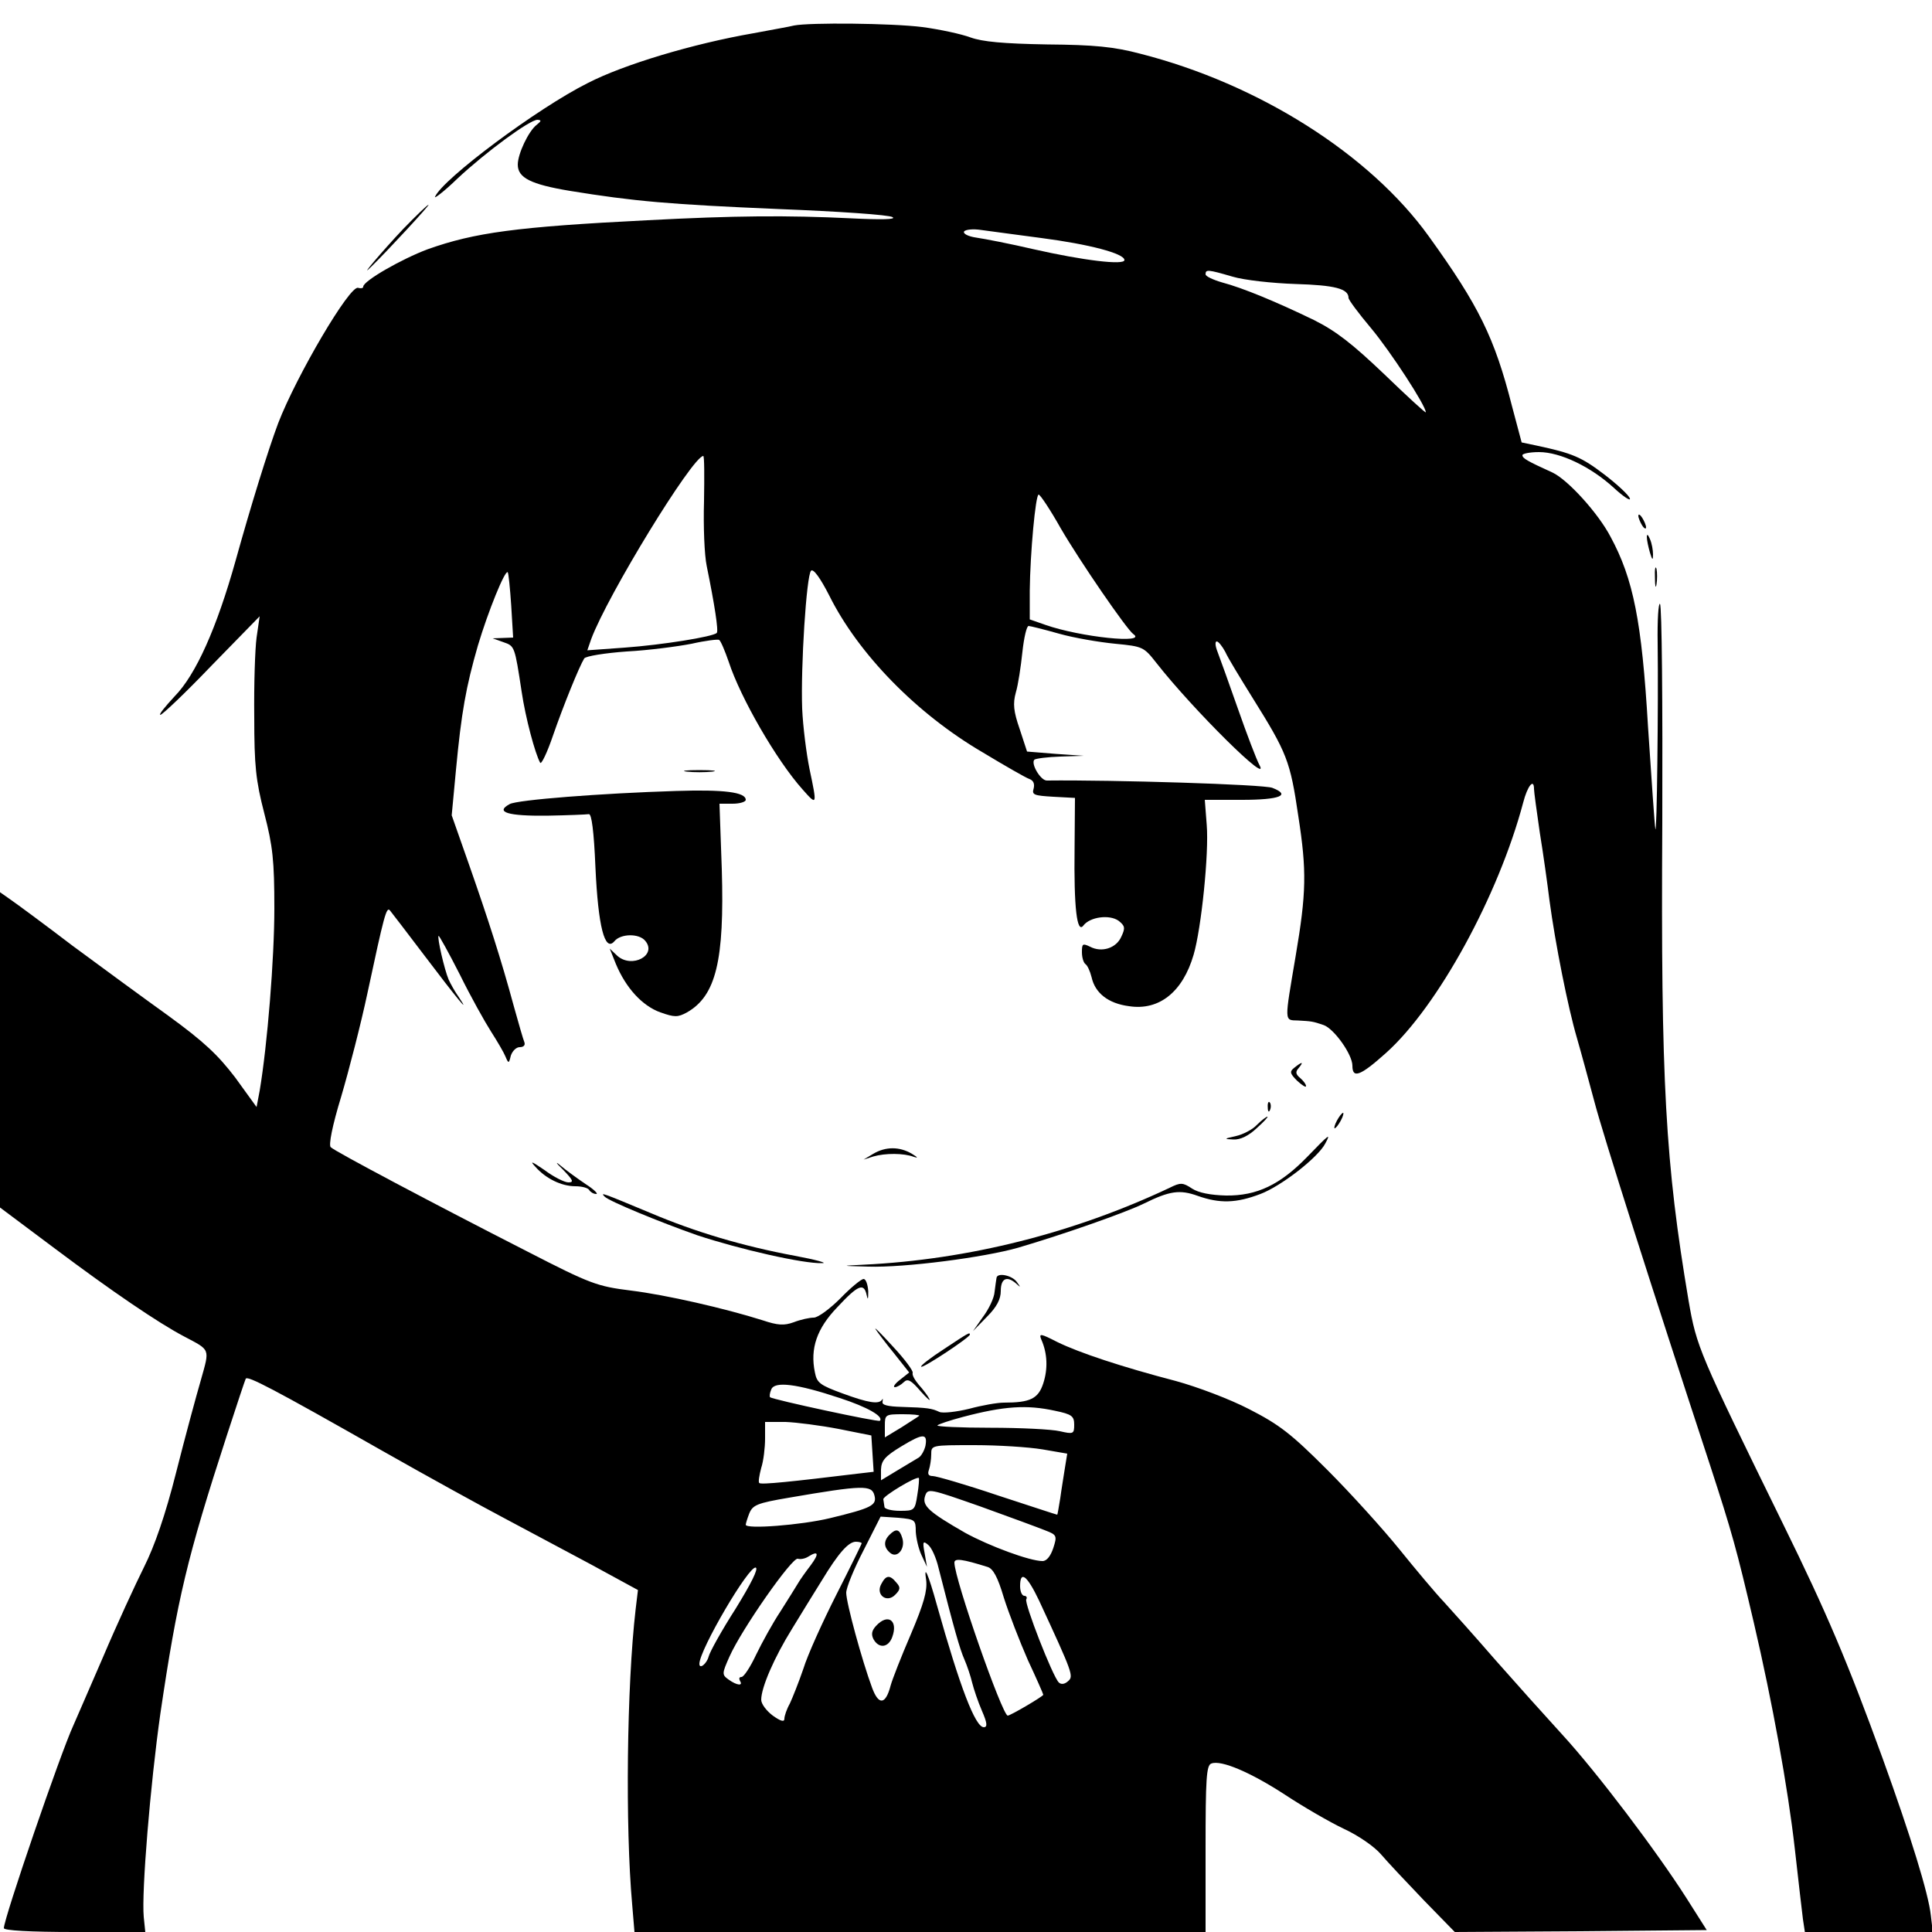 <?xml version="1.0" standalone="no"?>
<!DOCTYPE svg PUBLIC "-//W3C//DTD SVG 20010904//EN"
 "http://www.w3.org/TR/2001/REC-SVG-20010904/DTD/svg10.dtd">
<svg version="1.0" xmlns="http://www.w3.org/2000/svg"
 width="500pt" height="500pt" viewBox="0 0 500 500"
 preserveAspectRatio="xMidYMid meet">
<g transform="translate(0,500) scale(0.1,-0.1)"
fill="#000000" stroke="none">
<path d="M2055 4934 c-11 -3 -58 -11 -105 -20 -156 -27 -336 -81 -429 -129
-130 -65 -375 -248 -395 -294 -4 -7 23 13 58 47 75 70 187 152 207 152 11 -1
10 -3 -2 -13 -21 -16 -49 -75 -49 -103 0 -34 33 -51 135 -68 166 -27 258 -35
540 -47 154 -6 287 -15 295 -21 10 -6 -28 -7 -108 -3 -165 8 -300 7 -527 -5
-339 -17 -447 -32 -568 -75 -67 -25 -167 -82 -167 -97 0 -4 -6 -5 -13 -3 -21
9 -160 -228 -207 -350 -26 -69 -72 -218 -110 -355 -49 -175 -103 -296 -158
-352 -25 -27 -42 -48 -37 -48 5 0 65 57 133 128 l124 127 -8 -55 c-4 -30 -7
-122 -6 -205 0 -127 4 -165 26 -250 22 -85 26 -122 26 -246 0 -130 -18 -353
-38 -472 l-8 -42 -55 76 c-45 59 -81 93 -173 160 -64 46 -176 128 -249 182
-72 55 -144 108 -160 119 l-27 19 0 -408 0 -408 143 -107 c144 -108 267 -192
334 -227 68 -36 66 -30 43 -112 -12 -41 -41 -148 -64 -239 -28 -111 -56 -191
-83 -245 -22 -44 -71 -150 -107 -235 -37 -85 -71 -164 -76 -175 -33 -71 -180
-500 -180 -525 0 -6 66 -10 183 -10 l183 0 -4 39 c-6 64 17 343 43 526 44 298
69 403 172 720 25 77 47 143 49 147 5 8 69 -25 354 -187 118 -67 260 -145 315
-174 55 -29 155 -83 223 -119 l123 -67 -6 -50 c-23 -198 -27 -562 -9 -763 l6
-72 739 0 739 0 0 215 c0 181 2 217 15 221 25 10 102 -23 191 -81 47 -31 116
-71 152 -88 37 -17 79 -46 96 -66 17 -20 67 -73 111 -119 l80 -82 326 2 326 3
-52 82 c-77 121 -232 326 -322 424 -43 47 -121 134 -173 193 -52 60 -112 127
-133 150 -21 22 -73 84 -115 136 -42 52 -126 145 -187 206 -94 94 -124 117
-202 157 -50 26 -135 58 -190 73 -138 36 -250 73 -307 101 -43 22 -48 23 -41
6 16 -36 17 -76 5 -113 -13 -40 -34 -50 -102 -50 -17 0 -57 -7 -90 -16 -33 -8
-68 -12 -77 -8 -19 9 -30 11 -98 13 -36 1 -51 5 -49 13 1 7 1 10 -1 6 -8 -13
-35 -9 -103 16 -57 21 -66 27 -71 54 -13 62 5 114 58 169 54 58 69 64 76 31 3
-14 4 -10 4 10 -1 17 -6 32 -12 32 -6 0 -33 -22 -60 -50 -27 -27 -58 -50 -69
-50 -11 0 -34 -5 -52 -12 -25 -9 -41 -8 -80 5 -98 31 -251 66 -341 77 -87 11
-103 16 -270 102 -239 122 -496 258 -507 269 -6 5 4 56 27 131 20 68 51 188
68 268 43 201 49 224 58 214 4 -5 45 -58 91 -119 81 -107 121 -156 87 -105
-10 14 -21 34 -26 45 -11 26 -30 109 -26 113 1 2 26 -43 55 -100 28 -57 65
-123 81 -148 16 -25 33 -54 37 -64 8 -19 9 -19 14 2 4 12 14 22 23 22 10 0 15
5 12 13 -3 7 -15 49 -27 92 -33 122 -67 227 -116 367 l-45 128 11 117 c14 149
26 216 57 323 26 87 70 196 77 189 2 -2 6 -41 9 -86 l5 -83 -26 -1 -27 -1 28
-10 c29 -10 29 -10 47 -128 10 -68 35 -161 48 -184 3 -5 18 26 33 70 27 78 68
179 81 200 4 6 54 14 110 18 57 3 132 13 168 20 35 8 68 12 71 10 4 -2 15 -28
25 -57 30 -92 123 -254 191 -330 38 -43 38 -42 18 53 -8 39 -17 110 -19 156
-4 108 11 345 23 357 6 6 24 -19 47 -64 75 -151 226 -306 397 -406 58 -35 112
-66 121 -69 11 -4 14 -13 11 -25 -5 -16 1 -18 51 -21 l56 -3 -1 -130 c-2 -154
6 -223 23 -200 17 22 67 29 91 12 16 -13 18 -18 7 -41 -13 -30 -51 -42 -81
-26 -19 9 -21 8 -21 -14 0 -14 4 -27 9 -31 5 -3 12 -18 16 -34 9 -41 43 -68
97 -75 78 -12 139 37 167 133 20 68 40 263 34 336 l-5 65 96 0 c98 0 128 12
79 31 -21 9 -415 21 -584 19 -16 0 -42 44 -32 54 4 3 34 7 67 8 l61 2 -73 5
-74 6 -19 58 c-16 46 -18 66 -10 95 6 20 13 67 17 105 4 37 11 67 16 67 4 0
40 -9 79 -20 39 -11 104 -22 145 -26 72 -7 74 -8 107 -50 94 -120 299 -323
266 -263 -7 13 -32 78 -55 144 -23 66 -47 132 -53 148 -6 15 -7 27 -2 27 4 0
14 -12 22 -27 7 -16 39 -68 70 -118 90 -144 98 -164 119 -307 22 -142 21 -198
-7 -363 -29 -172 -30 -165 6 -166 35 -2 38 -2 67 -12 27 -10 74 -76 74 -105 0
-34 20 -27 87 33 134 120 291 407 355 648 11 43 28 64 28 35 0 -7 7 -58 15
-113 9 -55 20 -134 25 -175 15 -112 48 -278 71 -356 11 -38 31 -112 45 -164
22 -85 151 -490 299 -940 58 -178 69 -218 114 -410 48 -206 88 -426 106 -585
9 -82 19 -165 21 -182 l5 -33 165 0 166 0 -5 43 c-6 56 -52 205 -125 407 -91
250 -144 375 -257 605 -219 447 -224 458 -245 579 -60 356 -72 564 -68 1238 1
306 -1 561 -6 565 -4 4 -7 -42 -6 -102 2 -156 -2 -504 -6 -480 -2 11 -10 130
-19 265 -16 272 -38 382 -97 491 -32 61 -110 147 -150 166 -66 30 -78 37 -78
45 0 4 19 8 43 8 55 0 134 -38 193 -92 26 -24 45 -36 42 -28 -2 8 -32 36 -66
62 -59 45 -82 55 -176 75 l-38 8 -25 94 c-45 177 -86 260 -215 439 -153 213
-441 395 -747 473 -68 18 -119 23 -241 24 -114 2 -167 7 -198 18 -24 9 -80 21
-125 27 -79 10 -291 12 -332 4z m640 -550 c123 -16 215 -40 215 -57 0 -14
-107 -1 -235 28 -60 14 -127 27 -148 30 -21 3 -35 10 -32 16 4 5 23 7 43 4 20
-3 91 -12 157 -21z m495 -100 c30 -9 103 -17 163 -19 101 -3 137 -12 137 -36
0 -5 26 -40 58 -78 51 -61 142 -201 142 -218 0 -3 -48 41 -107 98 -84 80 -125
112 -183 141 -97 47 -184 83 -237 97 -24 7 -43 16 -43 21 0 13 5 13 70 -6z
m-1368 -581 c-2 -65 1 -140 7 -168 20 -98 31 -168 26 -173 -10 -10 -142 -31
-238 -38 l-97 -7 10 29 c42 113 261 471 290 474 3 0 3 -53 2 -117z m923 -70
c50 -86 171 -262 188 -274 38 -26 -137 -8 -228 24 l-40 14 0 74 c1 97 15 249
23 249 4 0 30 -39 57 -87z m-572 -2251 c71 -23 115 -48 104 -59 -4 -4 -278 55
-284 61 -2 2 -1 11 3 20 8 22 66 15 177 -22z m557 -33 c44 -9 50 -14 50 -36 0
-24 -2 -25 -37 -17 -21 5 -102 9 -180 9 -77 0 -139 3 -137 6 2 3 32 13 66 22
106 28 165 32 238 16z m-351 -13 c-2 -2 -23 -15 -46 -30 l-43 -26 0 30 c0 29
1 30 47 30 25 0 44 -2 42 -4z m-209 -34 l85 -17 3 -47 3 -47 -43 -5 c-165 -20
-249 -29 -253 -24 -3 2 0 20 5 39 6 18 10 53 10 76 l0 43 53 0 c28 -1 90 -9
137 -18z m225 -44 c-3 -12 -10 -25 -17 -30 -7 -4 -32 -19 -55 -33 l-43 -26 0
28 c1 23 10 34 53 60 56 34 68 34 62 1z m303 -9 l64 -11 -6 -37 c-3 -20 -9
-55 -12 -78 -4 -24 -7 -43 -8 -43 -2 0 -71 23 -154 50 -83 28 -159 50 -168 50
-11 0 -14 5 -10 16 3 9 6 27 6 40 0 24 0 24 112 24 61 0 140 -5 176 -11z
m-324 -118 c-6 -40 -8 -41 -45 -41 -22 0 -40 5 -40 10 -1 6 -2 14 -3 20 -1 8
85 60 92 55 1 -1 0 -21 -4 -44z m-111 -1 c7 -26 -8 -33 -115 -59 -75 -18 -218
-29 -218 -17 0 3 4 16 9 29 9 22 20 27 103 41 192 33 214 33 221 6z m443 -91
c29 -11 30 -14 20 -45 -7 -21 -17 -34 -28 -34 -33 0 -138 39 -200 73 -94 54
-112 70 -104 95 7 21 10 20 144 -27 75 -27 151 -55 168 -62z m-336 -3 c1 -17
7 -44 15 -61 l14 -30 -6 35 c-6 31 -4 33 9 22 9 -7 21 -34 27 -60 40 -157 55
-210 67 -237 7 -16 16 -43 20 -60 4 -16 15 -49 25 -72 14 -32 15 -43 5 -43
-22 0 -62 105 -121 315 -23 83 -35 109 -28 65 3 -27 -6 -60 -40 -140 -25 -58
-48 -117 -52 -132 -13 -50 -31 -52 -48 -6 -26 70 -67 220 -67 246 0 13 20 62
45 110 l44 87 46 -3 c43 -4 45 -5 45 -36z m-140 -30 c0 -2 -29 -61 -65 -132
-36 -71 -75 -157 -86 -193 -12 -35 -28 -75 -35 -90 -8 -14 -14 -32 -14 -39 0
-9 -9 -7 -30 8 -16 12 -30 30 -30 41 0 32 34 110 80 184 24 39 58 95 77 125
43 71 69 100 88 100 8 0 15 -2 15 -4z m-132 -57 c-13 -17 -28 -38 -33 -47 -6
-10 -26 -42 -45 -72 -20 -30 -48 -81 -63 -112 -15 -32 -32 -58 -38 -58 -6 0
-7 -4 -4 -10 9 -14 -8 -12 -29 3 -18 13 -18 15 2 60 31 70 163 259 177 253 6
-2 18 0 26 5 27 17 30 9 7 -22z m457 -4 c15 -4 27 -26 43 -80 13 -41 41 -113
62 -161 22 -47 40 -88 40 -90 0 -4 -85 -54 -92 -54 -14 0 -138 354 -138 396 0
12 21 9 85 -11z m-651 -108 c-36 -56 -67 -112 -70 -124 -5 -19 -24 -34 -24
-19 0 36 129 256 146 249 7 -3 -12 -41 -52 -106z m785 21 c88 -190 90 -196 75
-209 -9 -8 -18 -9 -24 -3 -16 16 -90 206 -84 215 3 5 0 9 -5 9 -6 0 -11 11
-11 25 0 42 18 28 49 -37z"/>
<path d="M2302 1028 c-16 -16 -15 -33 2 -47 18 -15 40 11 31 39 -7 23 -16 25
-33 8z"/>
<path d="M2281 901 c-16 -28 14 -51 36 -28 13 13 14 19 3 31 -17 21 -27 20
-39 -3z"/>
<path d="M2267 792 c-11 -12 -13 -22 -6 -35 14 -24 38 -21 48 6 16 43 -11 63
-42 29z"/>
<path d="M1044 4408 c-54 -57 -120 -135 -83 -98 42 41 152 160 148 160 -3 0
-32 -28 -65 -62z"/>
<path d="M4240 3665 c0 -5 5 -17 10 -25 5 -8 10 -10 10 -5 0 6 -5 17 -10 25
-5 8 -10 11 -10 5z"/>
<path d="M4262 3610 c0 -8 4 -26 8 -40 6 -20 8 -21 8 -5 0 11 -3 29 -8 40 -5
12 -8 14 -8 5z"/>
<path d="M4283 3505 c0 -22 2 -30 4 -17 2 12 2 30 0 40 -3 9 -5 -1 -4 -23z"/>
<path d="M1778 3003 c17 -2 47 -2 65 0 17 2 3 4 -33 4 -36 0 -50 -2 -32 -4z"/>
<path d="M1750 2953 c-194 -6 -412 -23 -431 -34 -39 -21 -4 -31 96 -30 54 1
103 3 109 4 7 1 13 -43 17 -138 7 -152 24 -220 49 -191 16 20 64 21 80 1 31
-37 -34 -72 -72 -39 l-20 19 16 -40 c26 -62 68 -108 115 -125 37 -13 45 -13
69 0 75 43 97 134 90 370 l-6 170 34 0 c19 0 34 5 34 10 0 20 -57 27 -180 23z"/>
<path d="M3350 2237 c-13 -10 -12 -15 7 -34 13 -12 23 -18 23 -14 0 5 -7 14
-15 21 -12 10 -13 16 -4 26 14 17 9 17 -11 1z"/>
<path d="M3281 2134 c0 -11 3 -14 6 -6 3 7 2 16 -1 19 -3 4 -6 -2 -5 -13z"/>
<path d="M3460 2100 c-6 -11 -8 -20 -6 -20 3 0 10 9 16 20 6 11 8 20 6 20 -3
0 -10 -9 -16 -20z"/>
<path d="M3253 2089 c-11 -12 -36 -25 -54 -29 -32 -7 -32 -8 -7 -9 18 -1 40
10 60 29 18 16 31 30 28 30 -3 0 -15 -9 -27 -21z"/>
<path d="M3383 2006 c-70 -72 -130 -101 -210 -100 -40 1 -71 7 -88 18 -24 16
-30 16 -58 2 -248 -117 -521 -186 -792 -199 -60 -3 -60 -3 12 -5 95 -3 301 24
388 49 119 35 278 91 325 114 67 33 93 37 140 20 57 -20 99 -19 162 5 53 20
149 94 168 131 15 28 10 24 -47 -35z"/>
<path d="M2260 2014 l-25 -15 25 8 c31 9 79 9 105 -1 12 -4 10 -1 -5 8 -32 19
-68 19 -100 0z"/>
<path d="M1457 1973 c26 -27 29 -33 14 -33 -10 0 -38 14 -62 32 -32 22 -39 25
-24 9 27 -31 68 -51 104 -51 16 0 33 -4 36 -10 3 -5 11 -10 18 -10 6 0 -6 12
-28 26 -22 15 -51 36 -65 48 -14 12 -11 6 7 -11z"/>
<path d="M1565 1903 c12 -12 143 -66 240 -100 109 -36 275 -74 323 -72 15 0
-17 9 -71 19 -134 25 -256 61 -374 111 -127 53 -130 54 -118 42z"/>
<path d="M2579 1693 c-1 -5 -3 -21 -5 -36 -1 -16 -15 -45 -30 -65 l-26 -37 36
37 c26 26 36 46 36 67 0 33 16 40 40 19 12 -11 12 -10 1 5 -13 17 -50 24 -52
10z"/>
<path d="M2266 1560 c5 -8 27 -37 49 -64 l38 -48 -24 -19 c-13 -10 -19 -19
-13 -19 5 0 16 6 23 13 10 10 19 5 43 -23 17 -19 27 -28 23 -20 -4 8 -17 25
-27 36 -10 12 -18 25 -16 31 2 5 -21 36 -51 68 -30 33 -50 53 -45 45z"/>
<path d="M2442 1508 c-34 -22 -61 -43 -58 -45 4 -5 126 76 126 83 0 7 -3 5
-68 -38z"/>
</g>
</svg>
